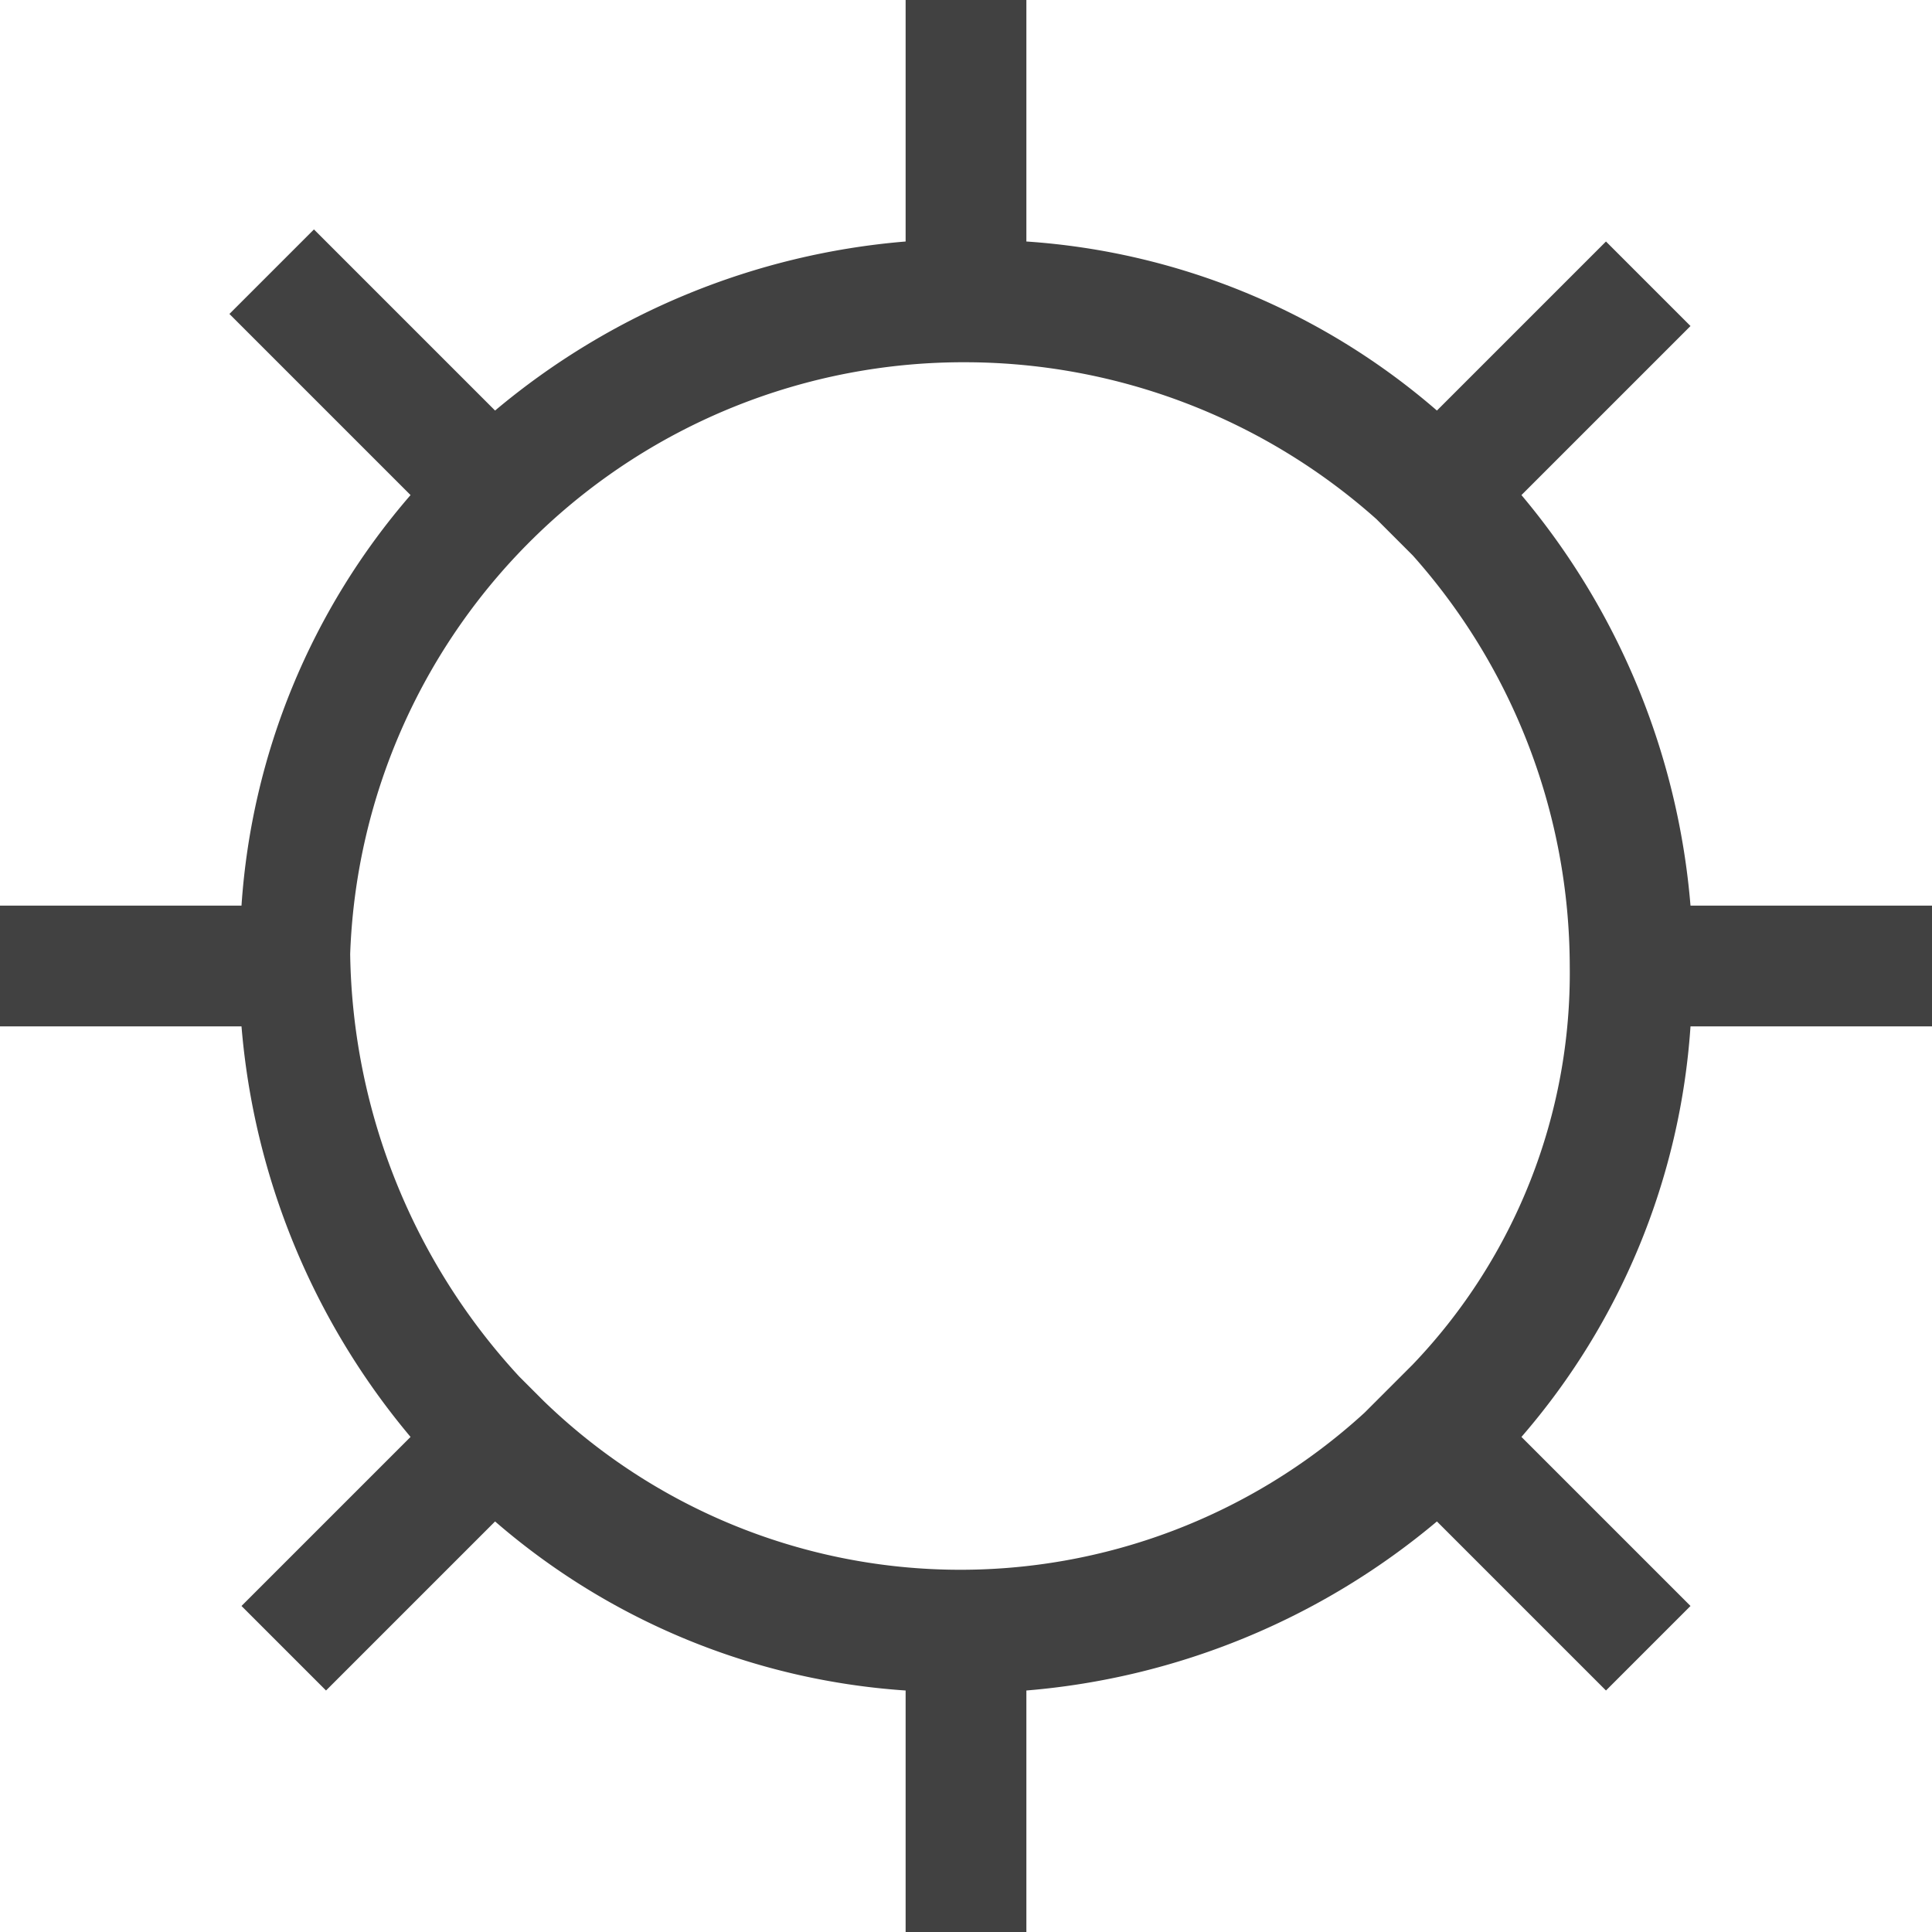 <svg xmlns="http://www.w3.org/2000/svg" viewBox="0 0 16 16"><path fill="#414141" d="M16 8.5v-1h-2a6.061 6.061 0 0 0-1.4-3.4L14 2.7l-.7-.7-1.4 1.4A5.784 5.784 0 0 0 8.5 2V0h-1v2a6.06 6.06 0 0 0-3.4 1.4L2.6 1.9l-.7.7 1.5 1.5A5.784 5.784 0 0 0 2 7.5H0v1h2a6.061 6.061 0 0 0 1.4 3.4L2 13.3l.7.7 1.4-1.4A5.784 5.784 0 0 0 7.5 14v2h1v-2a6.06 6.06 0 0 0 3.4-1.4l1.4 1.4.7-.7-1.4-1.4A5.784 5.784 0 0 0 14 8.5zM8 3a5.127 5.127 0 0 1 3.4 1.3l.3.3A5.127 5.127 0 0 1 13 8a4.689 4.689 0 0 1-1.3 3.3l-.4.4a4.958 4.958 0 0 1-6.8-.1l-.2-.2a5.27 5.27 0 0 1-1.4-3.5A5.083 5.083 0 0 1 8 3z"/></svg>
